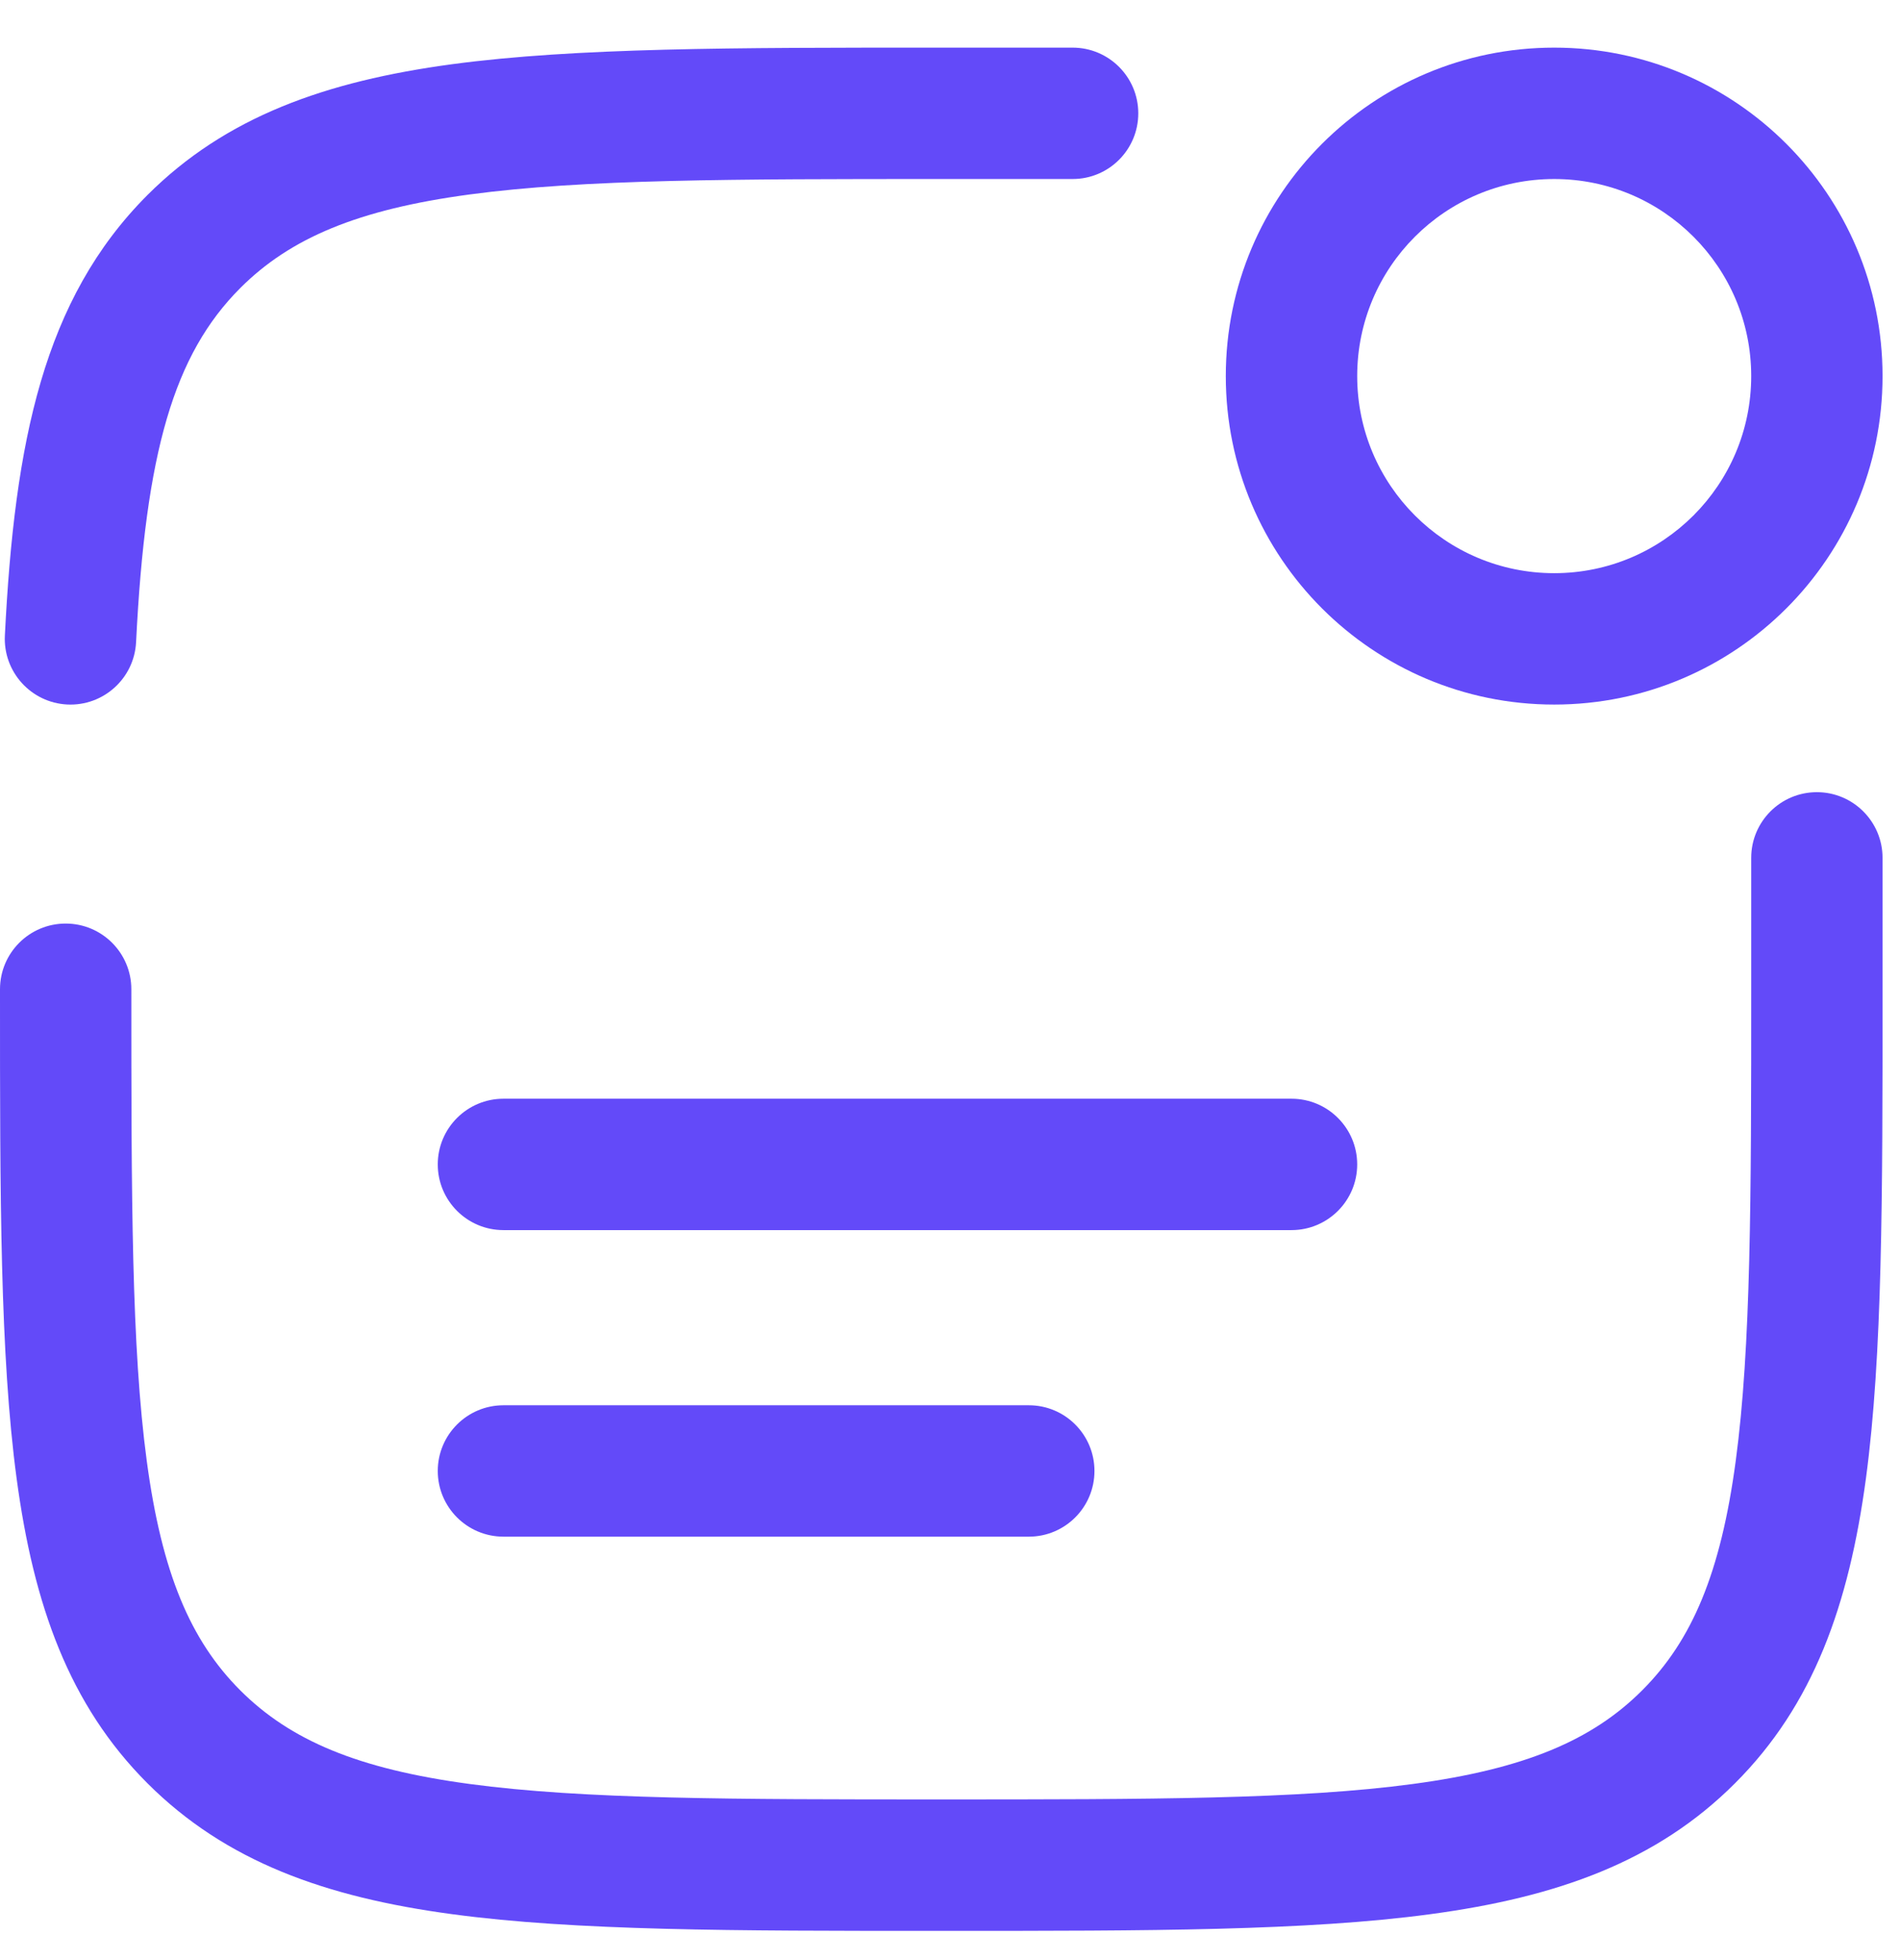<svg width="32" height="33" viewBox="0 0 32 33" fill="none" xmlns="http://www.w3.org/2000/svg">
<path fill-rule="evenodd" clip-rule="evenodd" d="M26.176 3.014C24.343 3.014 22.858 4.499 22.858 6.332C22.858 8.164 24.343 9.65 26.176 9.65C28.008 9.65 29.494 8.164 29.494 6.332C29.494 4.499 28.008 3.014 26.176 3.014ZM20.645 6.332C20.645 3.278 23.121 0.802 26.176 0.802C29.23 0.802 31.706 3.278 31.706 6.332C31.706 9.386 29.23 11.862 26.176 11.862C23.121 11.862 20.645 9.386 20.645 6.332Z" fill="#634AF9"/>
<path fill-rule="evenodd" clip-rule="evenodd" d="M15.768 0.802L18.065 0.802C18.676 0.802 19.171 1.297 19.171 1.908C19.171 2.519 18.676 3.014 18.065 3.014H15.853C12.346 3.014 9.827 3.016 7.91 3.274C6.024 3.527 4.888 4.009 4.047 4.849C2.928 5.97 2.451 7.609 2.292 10.811C2.261 11.421 1.742 11.891 1.132 11.861C0.522 11.83 0.052 11.311 0.082 10.701C0.245 7.435 0.733 5.037 2.482 3.285C3.802 1.966 5.484 1.368 7.615 1.081C9.696 0.802 12.364 0.802 15.768 0.802ZM30.6 13.337C31.21 13.337 31.706 13.832 31.706 14.443V16.739C31.706 20.143 31.706 22.811 31.426 24.893C31.139 27.023 30.541 28.705 29.221 30.023C27.902 31.343 26.221 31.941 24.091 32.227C22.009 32.508 19.342 32.508 15.938 32.508H15.768C12.364 32.508 9.697 32.508 7.615 32.227C5.485 31.941 3.804 31.343 2.483 30.023C1.164 28.704 0.566 27.023 0.28 24.892C-3.3621e-05 22.811 -1.8674e-05 20.143 3.11987e-07 16.739L6.63579e-07 16.655C6.63579e-07 16.044 0.495 15.549 1.106 15.549C1.717 15.549 2.212 16.044 2.212 16.655C2.212 20.162 2.214 22.681 2.472 24.598C2.725 26.483 3.207 27.619 4.047 28.459C4.888 29.299 6.025 29.782 7.91 30.035C9.827 30.293 12.346 30.295 15.853 30.295C19.36 30.295 21.879 30.293 23.796 30.035C25.681 29.782 26.817 29.299 27.657 28.459C28.497 27.62 28.98 26.484 29.233 24.598C29.491 22.681 29.494 20.162 29.494 16.655V14.443C29.494 13.832 29.989 13.337 30.6 13.337ZM7.373 19.604C7.373 18.993 7.869 18.498 8.479 18.498H21.752C22.362 18.498 22.858 18.993 22.858 19.604C22.858 20.215 22.362 20.71 21.752 20.71H8.479C7.869 20.71 7.373 20.215 7.373 19.604ZM7.373 24.765C7.373 24.154 7.869 23.659 8.479 23.659H17.328C17.938 23.659 18.433 24.154 18.433 24.765C18.433 25.376 17.938 25.871 17.328 25.871H8.479C7.869 25.871 7.373 25.376 7.373 24.765Z" fill="#634AF9"/>
</svg>
